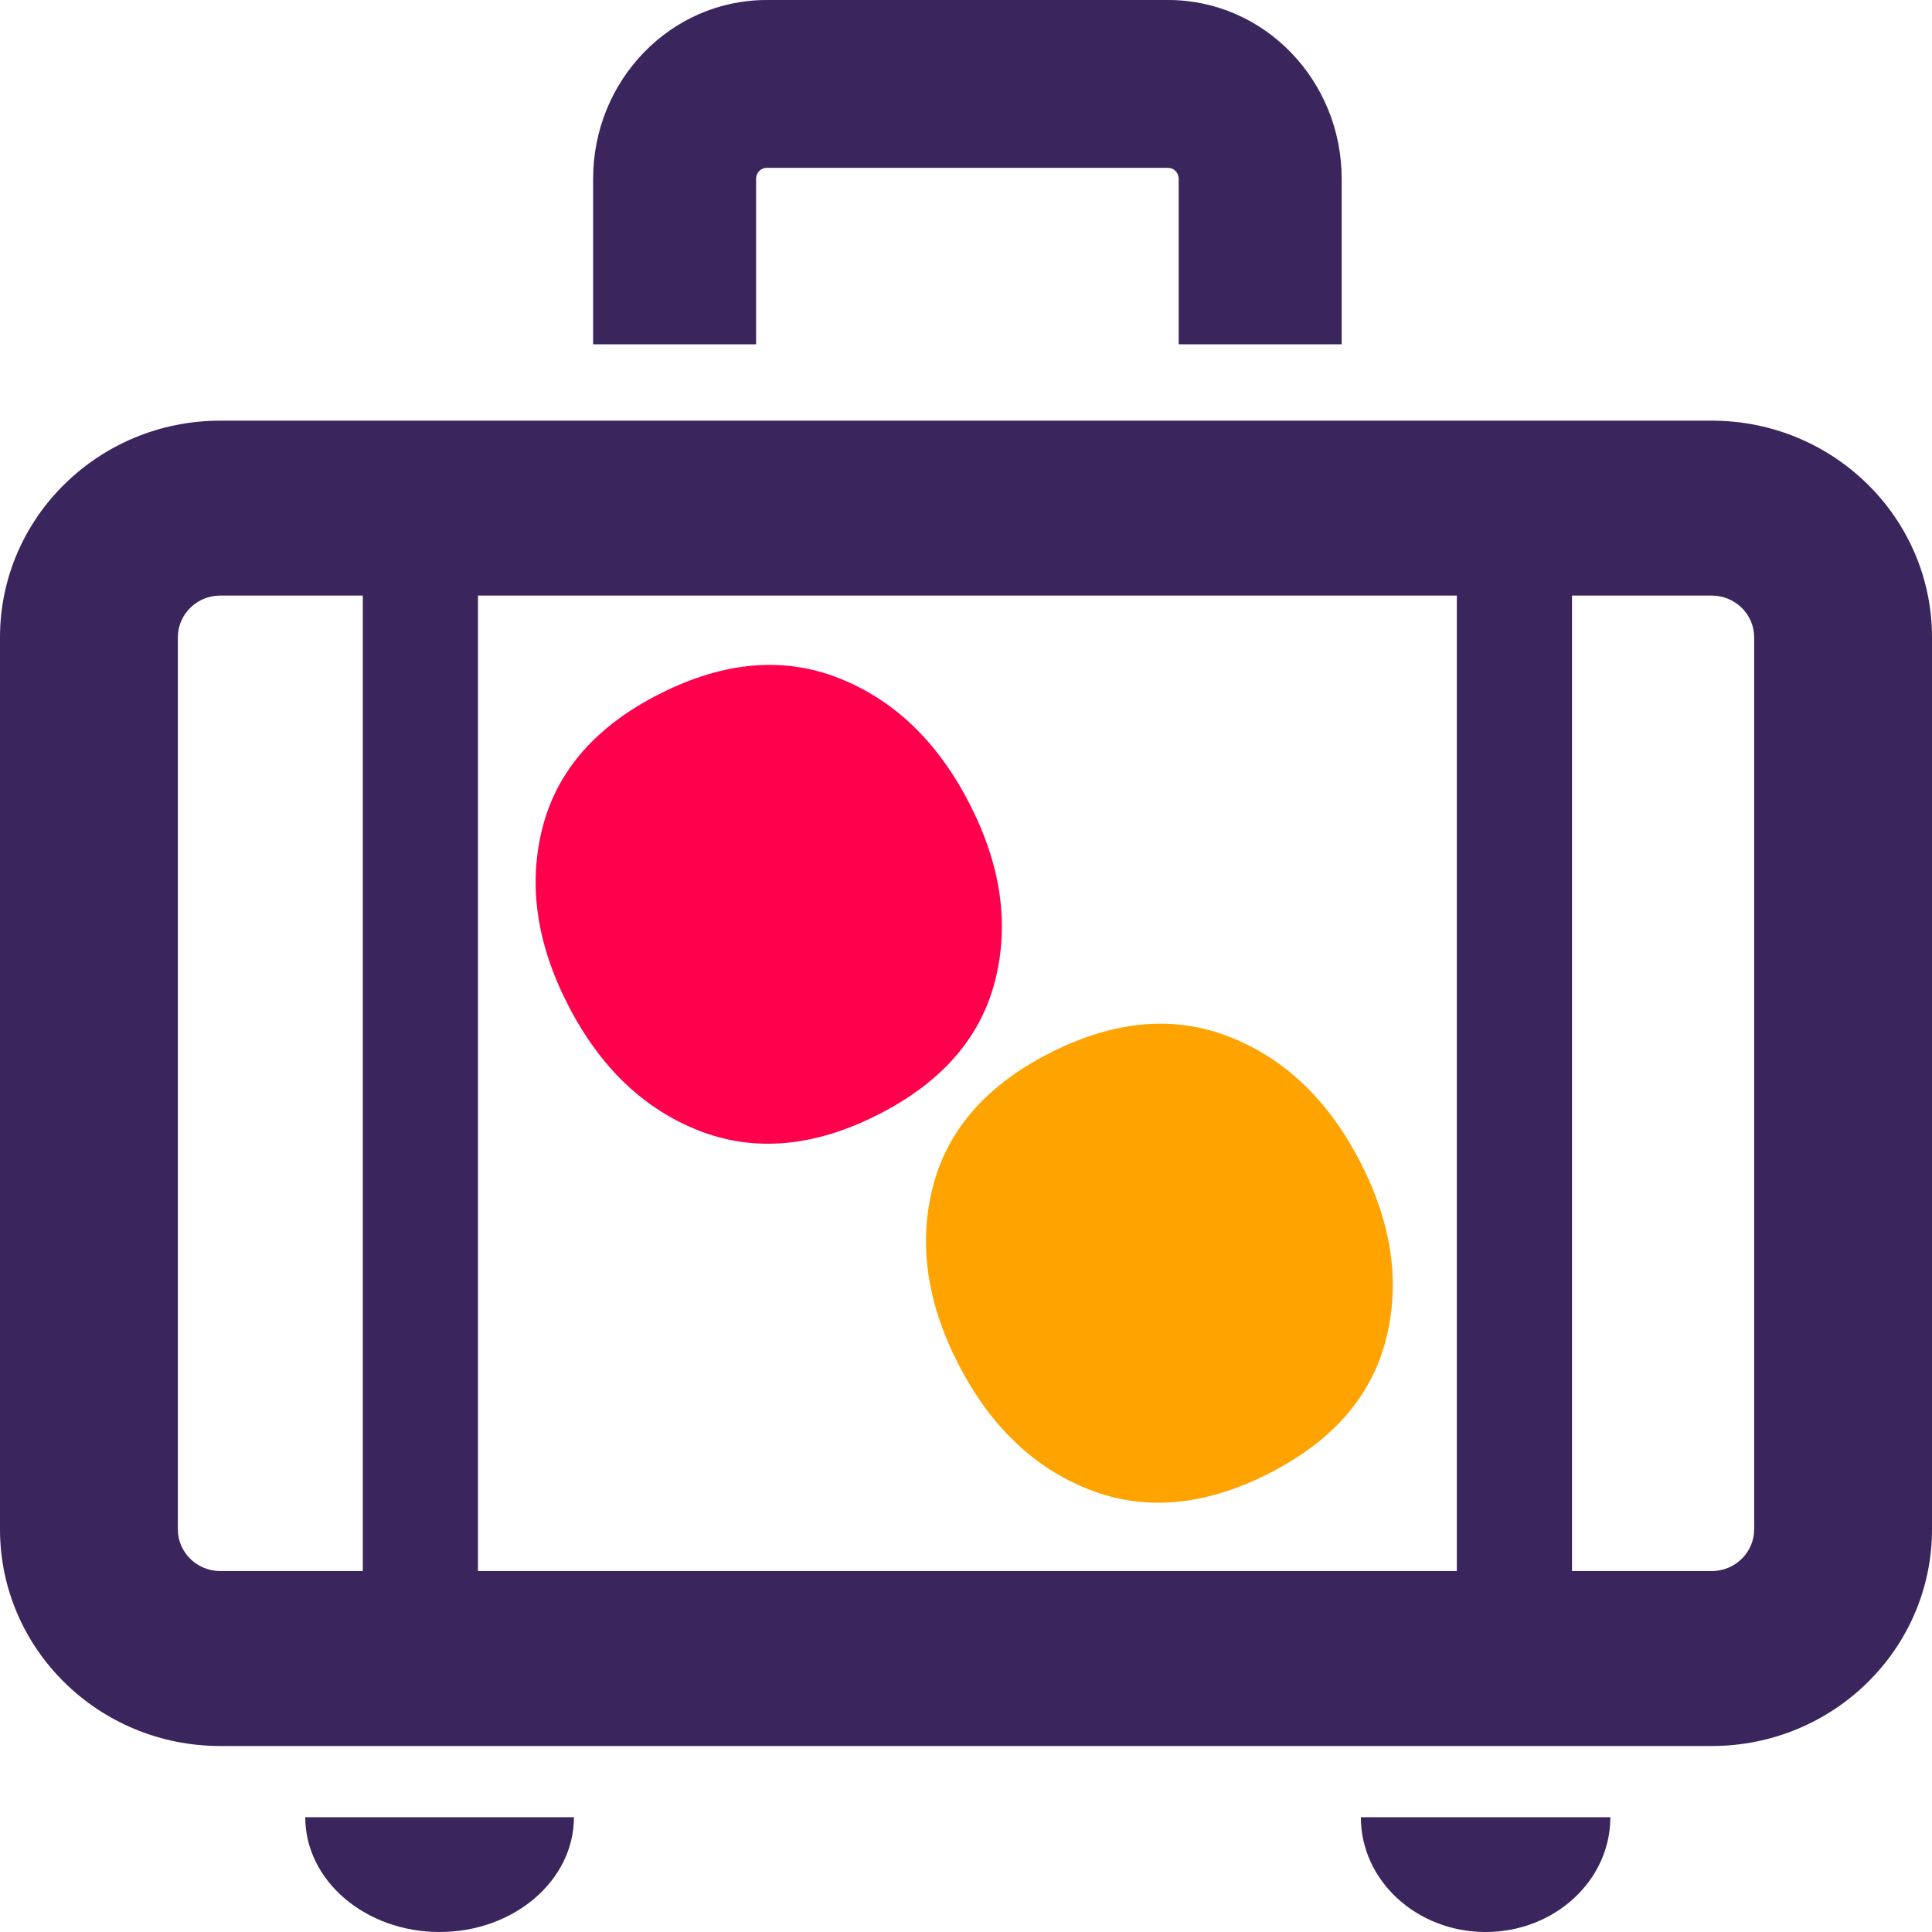 <svg fill="none" xmlns="http://www.w3.org/2000/svg" viewBox="0 0 56 56">
    <style>
        @media (prefers-color-scheme: dark) {
            .-colorScheme-light { fill: #FFFCFA }
        }
    </style>
    <path class="-colorScheme-light" fill-rule="evenodd" clip-rule="evenodd" d="M6.386 50.609H49.614c1.763 0 3.36-.703 4.515-1.84C55.285 47.632 56 46.062 56 44.328V18.474c0-1.734-.715-3.305-1.87-4.441-1.156-1.137-2.752-1.84-4.515-1.84H6.386c-1.763 0-3.36.703-4.515 1.84C.715 15.169 0 16.739 0 18.474v25.854c0 1.734.715 3.305 1.87 4.441 1.156 1.137 2.752 1.84 4.515 1.84zm44.099-5.425c-.223.219-.53.354-.87.354H6.386c-.34 0-.647-.136-.87-.354-.223-.219-.361-.522-.361-.857V18.474c0-.335.138-.637.361-.857.223-.219.53-.354.87-.354H49.614c.34 0 .647.136.87.354.223.219.361.522.361.857v25.854c0 .335-.138.637-.361.857zM8.847 52.673h7.789c0 1.837-1.744 3.327-3.894 3.327-2.151 0-3.894-1.489-3.894-3.327zM39.445 52.673h7.232c0 1.837-1.619 3.327-3.616 3.327s-3.616-1.489-3.616-3.327z" fill="#3A255D"/>
    <path class="-colorScheme-light" d="M21.916 5.183V9.98h-4.724V5.183c0-1.431.563-2.726 1.473-3.664C19.575.58 20.833 0 22.222 0h11.636c1.389 0 2.647.58 3.558 1.519.91.938 1.473 2.233 1.473 3.664V9.98h-4.724V5.183c0-.088-.035-.168-.091-.226-.055-.057-.132-.092-.216-.092H22.222c-.084 0-.161.035-.216.092-.056.058-.09.138-.09.226zM10.516 15.525h3.338v32.713H10.516zM42.227 15.525h3.338v32.713H42.227z" fill="#3A255D"/>
    <path fill-rule="evenodd" clip-rule="evenodd" d="M16.471 29.141c-.922-1.789-1.169-3.51-.743-5.163.427-1.653 1.563-2.944 3.409-3.874 1.846-.93 3.57-1.08 5.172-.45 1.603.63 2.865 1.839 3.786 3.629.922 1.789 1.169 3.51.743 5.163-.427 1.653-1.563 2.944-3.409 3.874-1.846.93-3.57 1.08-5.172.451s-2.865-1.84-3.786-3.629z" fill="#FF004D"/>
    <path fill-rule="evenodd" clip-rule="evenodd" d="M27.784 39.549c-.922-1.789-1.168-3.511-.74-5.164.428-1.653 1.567-2.946 3.415-3.878 1.849-.932 3.575-1.083 5.179-.454 1.604.629 2.867 1.838 3.789 3.628.922 1.789 1.169 3.511.74 5.164-.428 1.653-1.567 2.946-3.415 3.878-1.849.932-3.575 1.083-5.179.454-1.604-.629-2.867-1.838-3.789-3.628z" fill="#FFA300"/>
</svg>
